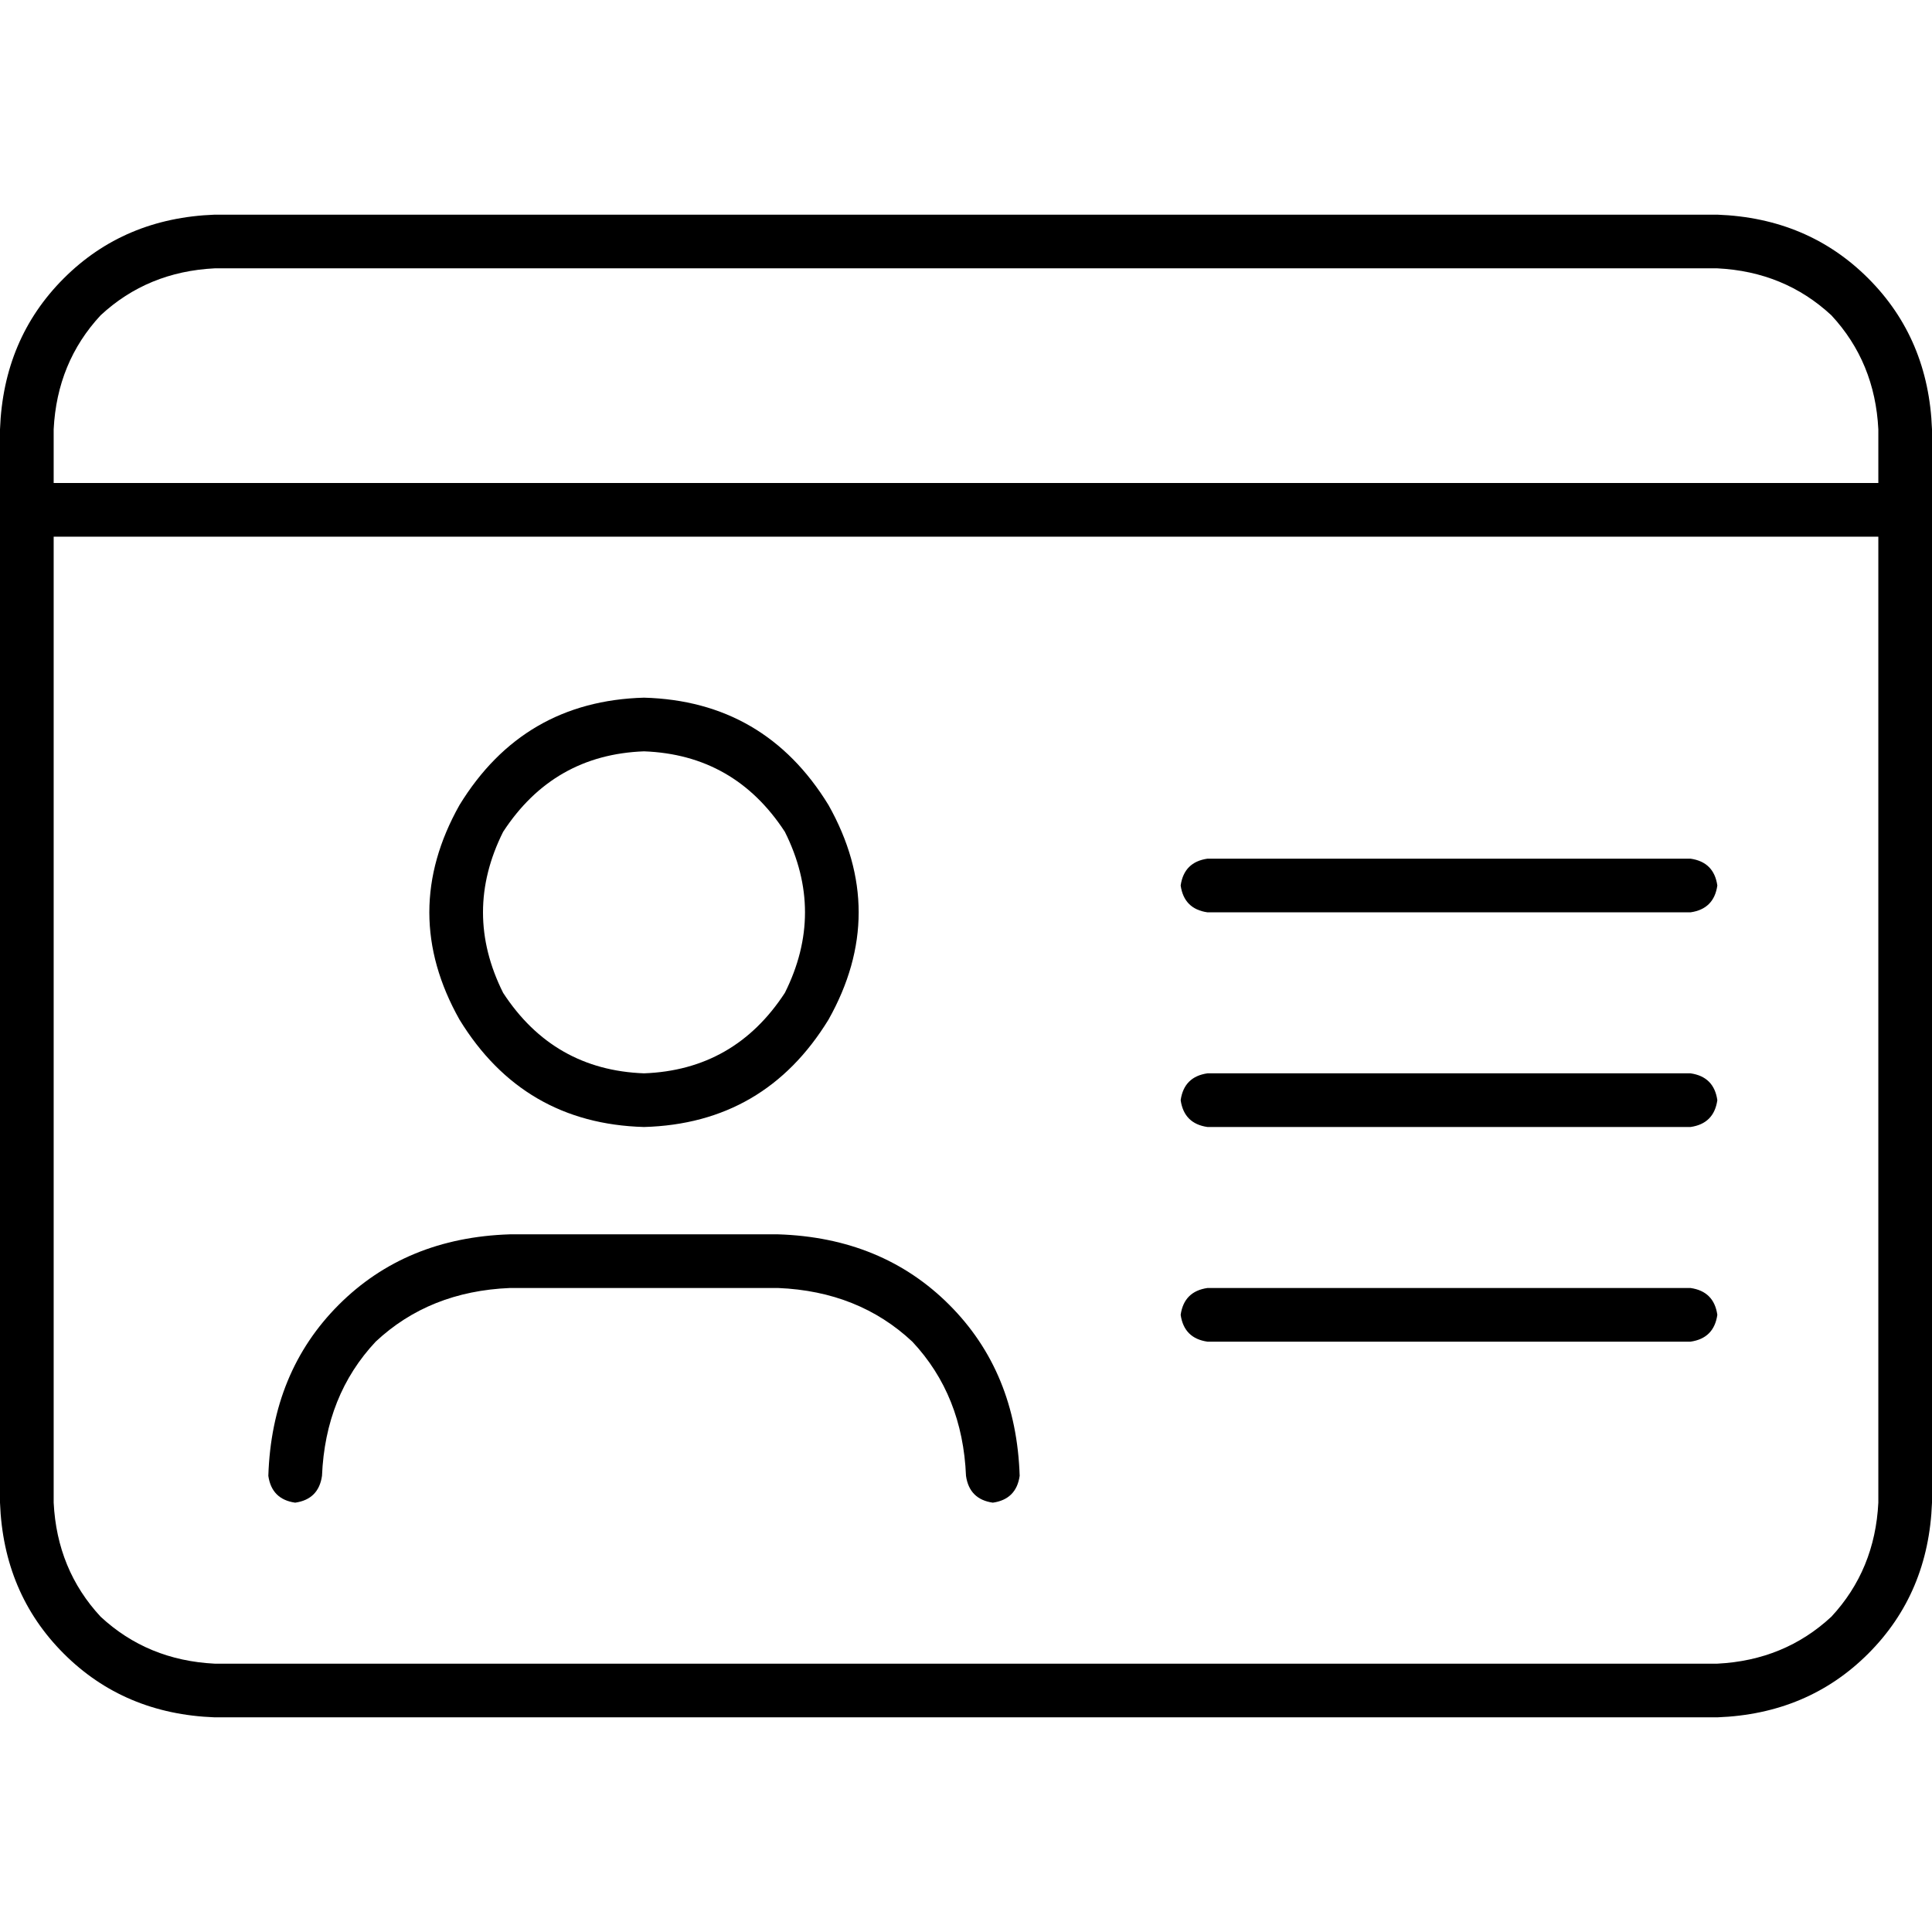 <svg xmlns="http://www.w3.org/2000/svg" viewBox="0 0 512 512">
  <path d="M 56.889 71.111 Q 39.111 72 26.667 83.556 L 26.667 83.556 Q 15.111 96 14.222 113.778 L 14.222 128 L 497.778 128 L 497.778 113.778 Q 496.889 96 485.333 83.556 Q 472.889 72 455.111 71.111 L 56.889 71.111 L 56.889 71.111 Z M 14.222 142.222 L 14.222 398.222 Q 15.111 416 26.667 428.444 Q 39.111 440 56.889 440.889 L 455.111 440.889 Q 472.889 440 485.333 428.444 Q 496.889 416 497.778 398.222 L 497.778 142.222 L 14.222 142.222 L 14.222 142.222 Z M 0 113.778 Q 0.889 89.778 16.889 73.778 L 16.889 73.778 Q 32.889 57.778 56.889 56.889 L 455.111 56.889 Q 479.111 57.778 495.111 73.778 Q 511.111 89.778 512 113.778 L 512 398.222 Q 511.111 422.222 495.111 438.222 Q 479.111 454.222 455.111 455.111 L 56.889 455.111 Q 32.889 454.222 16.889 438.222 Q 0.889 422.222 0 398.222 L 0 113.778 L 0 113.778 Z M 170.667 284.444 Q 194.667 283.556 208 263.111 Q 218.667 241.778 208 220.444 Q 194.667 200 170.667 199.111 Q 146.667 200 133.333 220.444 Q 122.667 241.778 133.333 263.111 Q 146.667 283.556 170.667 284.444 L 170.667 284.444 Z M 170.667 184.889 Q 202.667 185.778 219.556 213.333 Q 235.556 241.778 219.556 270.222 Q 202.667 297.778 170.667 298.667 Q 138.667 297.778 121.778 270.222 Q 105.778 241.778 121.778 213.333 Q 138.667 185.778 170.667 184.889 L 170.667 184.889 Z M 135.111 341.333 Q 113.778 342.222 99.556 355.556 L 99.556 355.556 Q 86.222 369.778 85.333 391.111 Q 84.444 397.333 78.222 398.222 Q 72 397.333 71.111 391.111 Q 72 363.556 89.778 345.778 Q 107.556 328 135.111 327.111 L 206.222 327.111 Q 233.778 328 251.556 345.778 Q 269.333 363.556 270.222 391.111 Q 269.333 397.333 263.111 398.222 Q 256.889 397.333 256 391.111 Q 255.111 369.778 241.778 355.556 Q 227.556 342.222 206.222 341.333 L 135.111 341.333 L 135.111 341.333 Z M 312.889 234.667 Q 313.778 228.444 320 227.556 L 448 227.556 Q 454.222 228.444 455.111 234.667 Q 454.222 240.889 448 241.778 L 320 241.778 Q 313.778 240.889 312.889 234.667 L 312.889 234.667 Z M 312.889 291.556 Q 313.778 285.333 320 284.444 L 448 284.444 Q 454.222 285.333 455.111 291.556 Q 454.222 297.778 448 298.667 L 320 298.667 Q 313.778 297.778 312.889 291.556 L 312.889 291.556 Z M 312.889 348.444 Q 313.778 342.222 320 341.333 L 448 341.333 Q 454.222 342.222 455.111 348.444 Q 454.222 354.667 448 355.556 L 320 355.556 Q 313.778 354.667 312.889 348.444 L 312.889 348.444 Z" />
</svg>